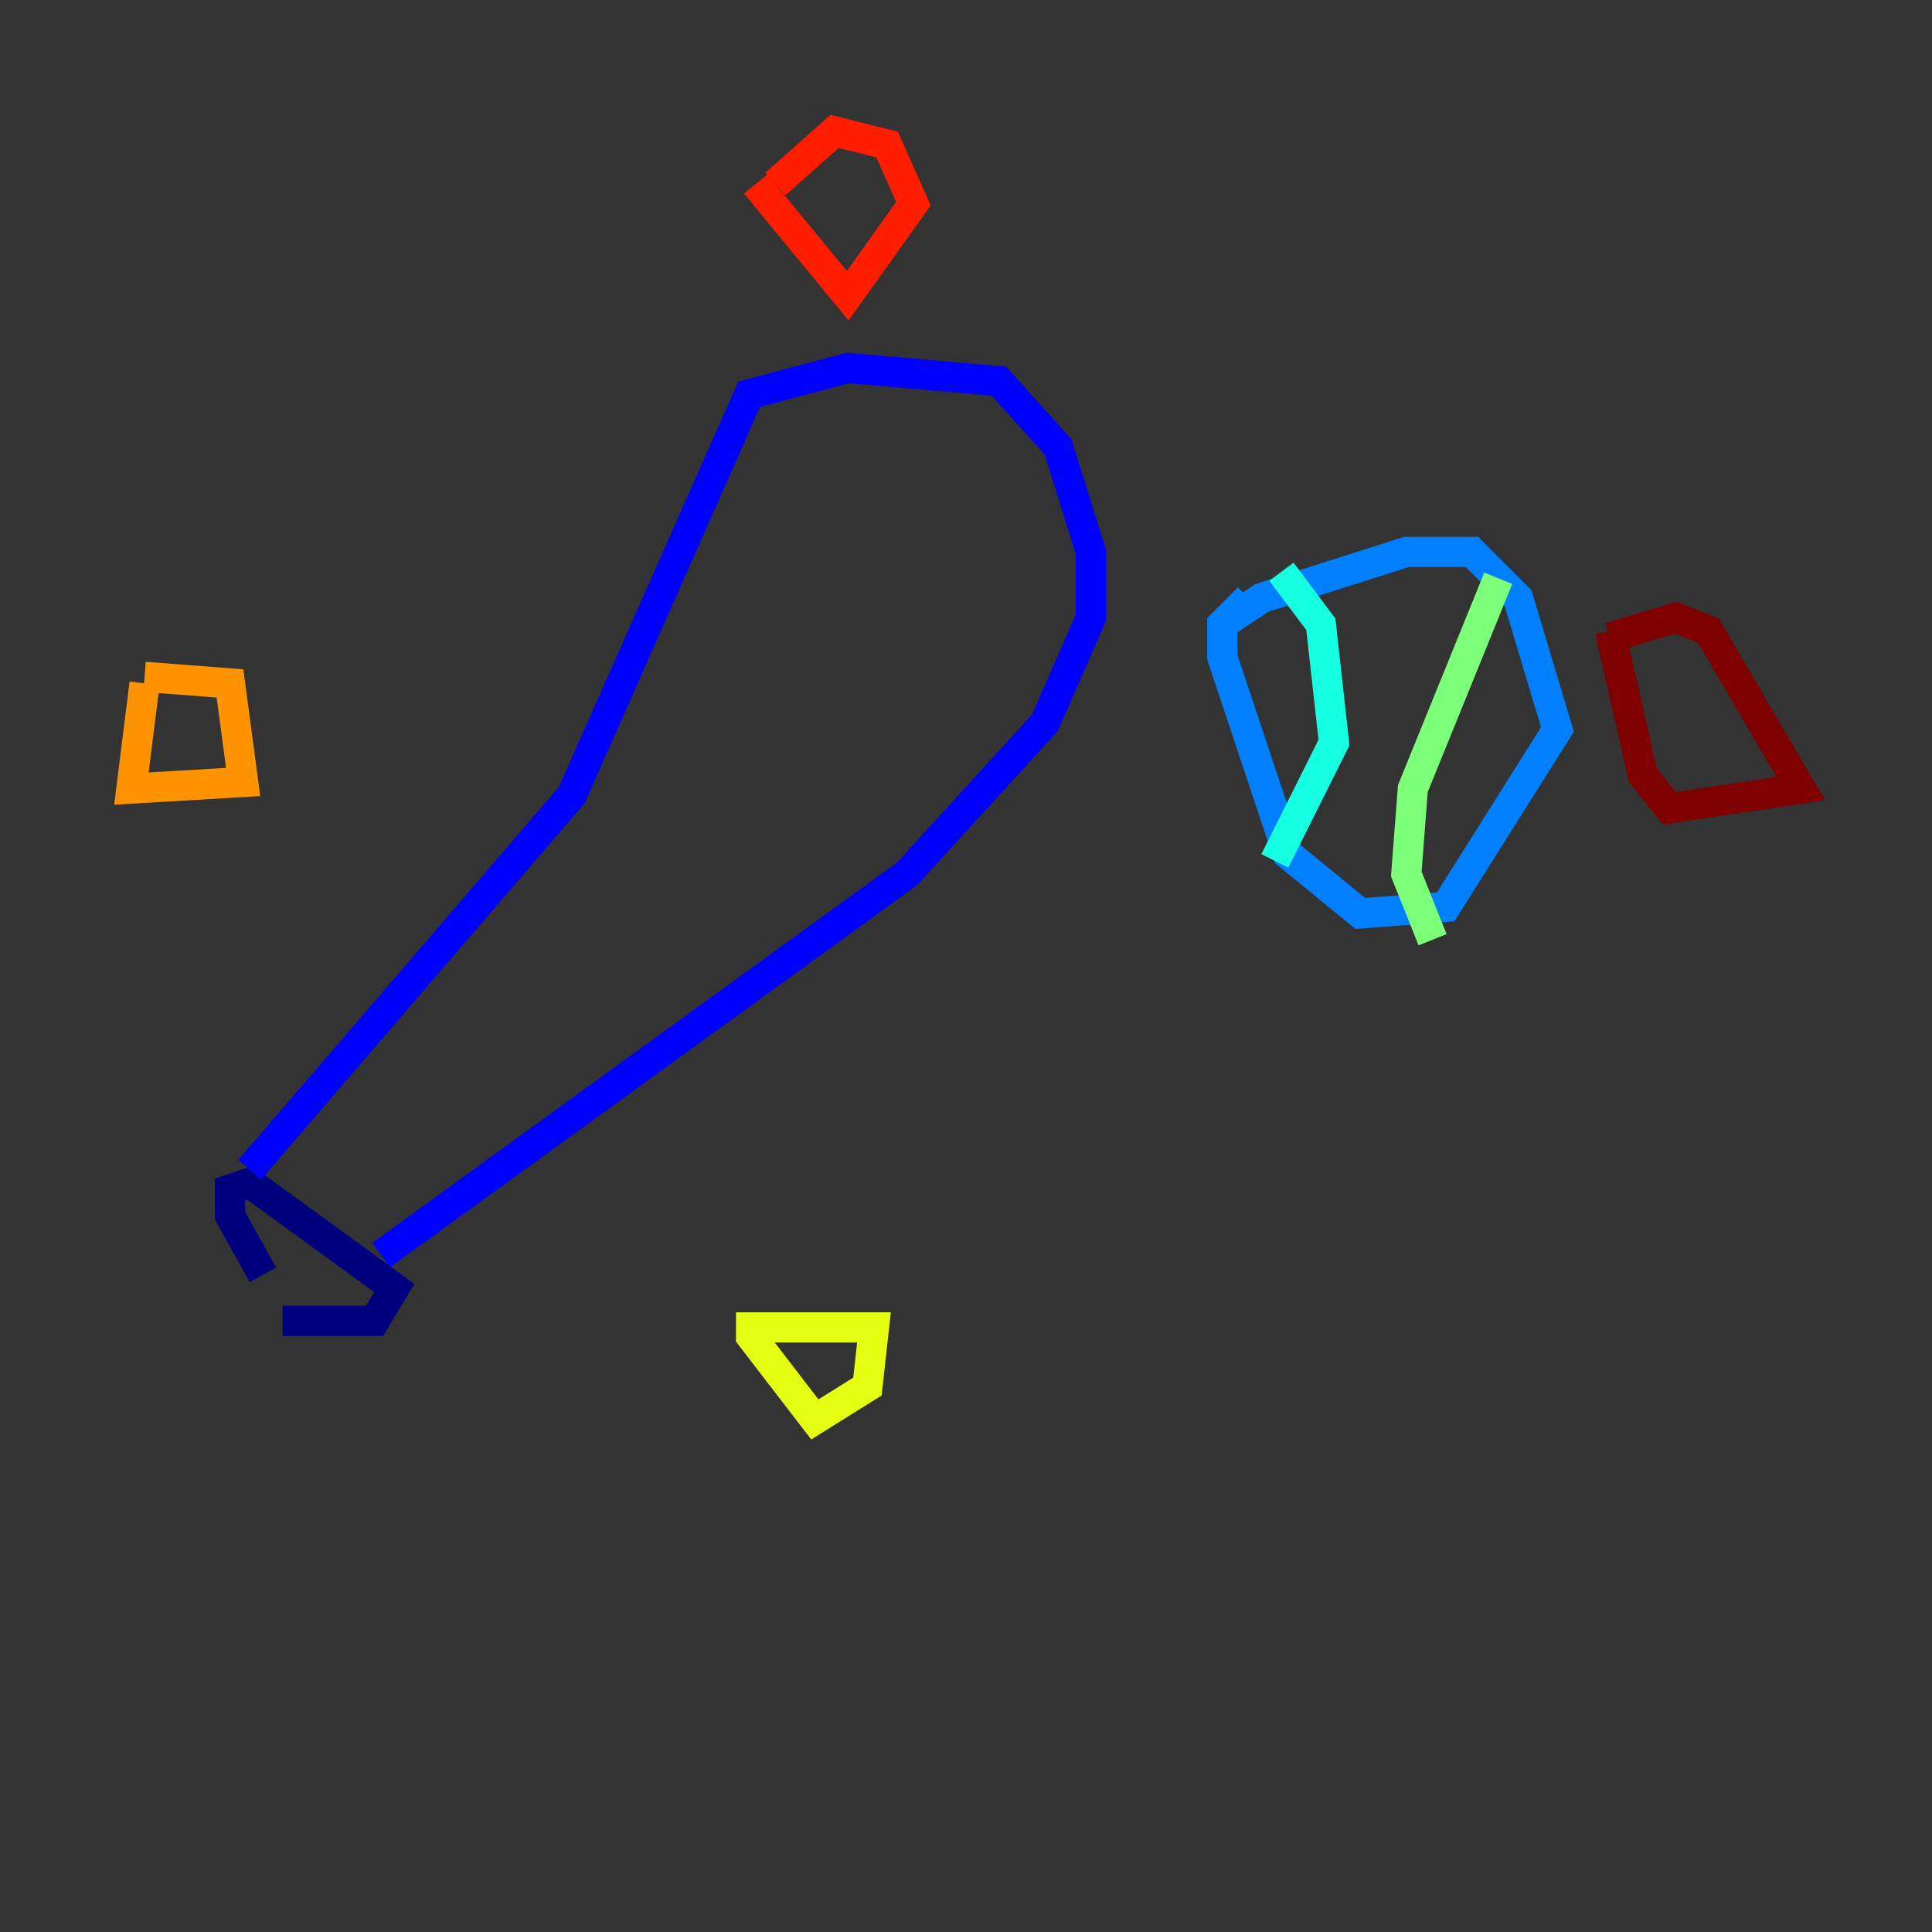 <?xml version="1.0" encoding="utf-8" ?>
<svg baseProfile="tiny" height="128" version="1.2" viewBox="0,0,128,128" width="128" xmlns="http://www.w3.org/2000/svg" xmlns:ev="http://www.w3.org/2001/xml-events" xmlns:xlink="http://www.w3.org/1999/xlink"><rect x="0" y="0" width="128" height="128" fill="#333333" stroke="none"/><defs /><polyline fill="none" points="17.415,84.463 15.238,80.544 15.238,78.803 16.544,78.367 26.122,85.333 24.816,87.51 18.721,87.51" stroke="#00007f" stroke-width="2" /><polyline fill="none" points="16.544,77.497 37.878,52.68 49.633,26.122 56.163,24.381 66.177,25.252 70.095,29.605 72.272,36.571 72.272,40.925 69.225,47.891 60.082,57.905 25.252,83.156" stroke="#0000ff" stroke-width="2" /><polyline fill="none" points="80.98,41.361 83.592,39.619 93.17,36.571 97.524,36.571 100.571,39.619 103.184,48.327 95.782,60.082 90.122,60.517 85.333,56.599 80.98,43.537 80.98,41.361 82.721,39.619" stroke="#0080ff" stroke-width="2" /><polyline fill="none" points="84.898,37.878 87.51,41.361 88.381,49.197 84.463,57.034" stroke="#15ffe1" stroke-width="2" /><polyline fill="none" points="99.265,38.313 93.605,52.245 93.17,57.905 94.912,62.258" stroke="#7cff79" stroke-width="2" /><polyline fill="none" points="48.762,87.946 57.905,87.946 57.469,91.864 53.986,94.041 49.633,88.381" stroke="#e4ff12" stroke-width="2" /><polyline fill="none" points="9.578,44.843 15.238,45.279 16.109,51.809 8.707,52.245 9.578,45.279" stroke="#ff9400" stroke-width="2" /><polyline fill="none" points="50.068,12.191 56.163,19.592 60.517,13.497 58.776,9.578 55.292,8.707 51.374,12.191" stroke="#ff1d00" stroke-width="2" /><polyline fill="none" points="106.667,41.796 108.844,51.374 110.585,53.551 119.293,52.245 113.197,41.796 111.02,40.925 106.667,42.231" stroke="#7f0000" stroke-width="2" /></svg>